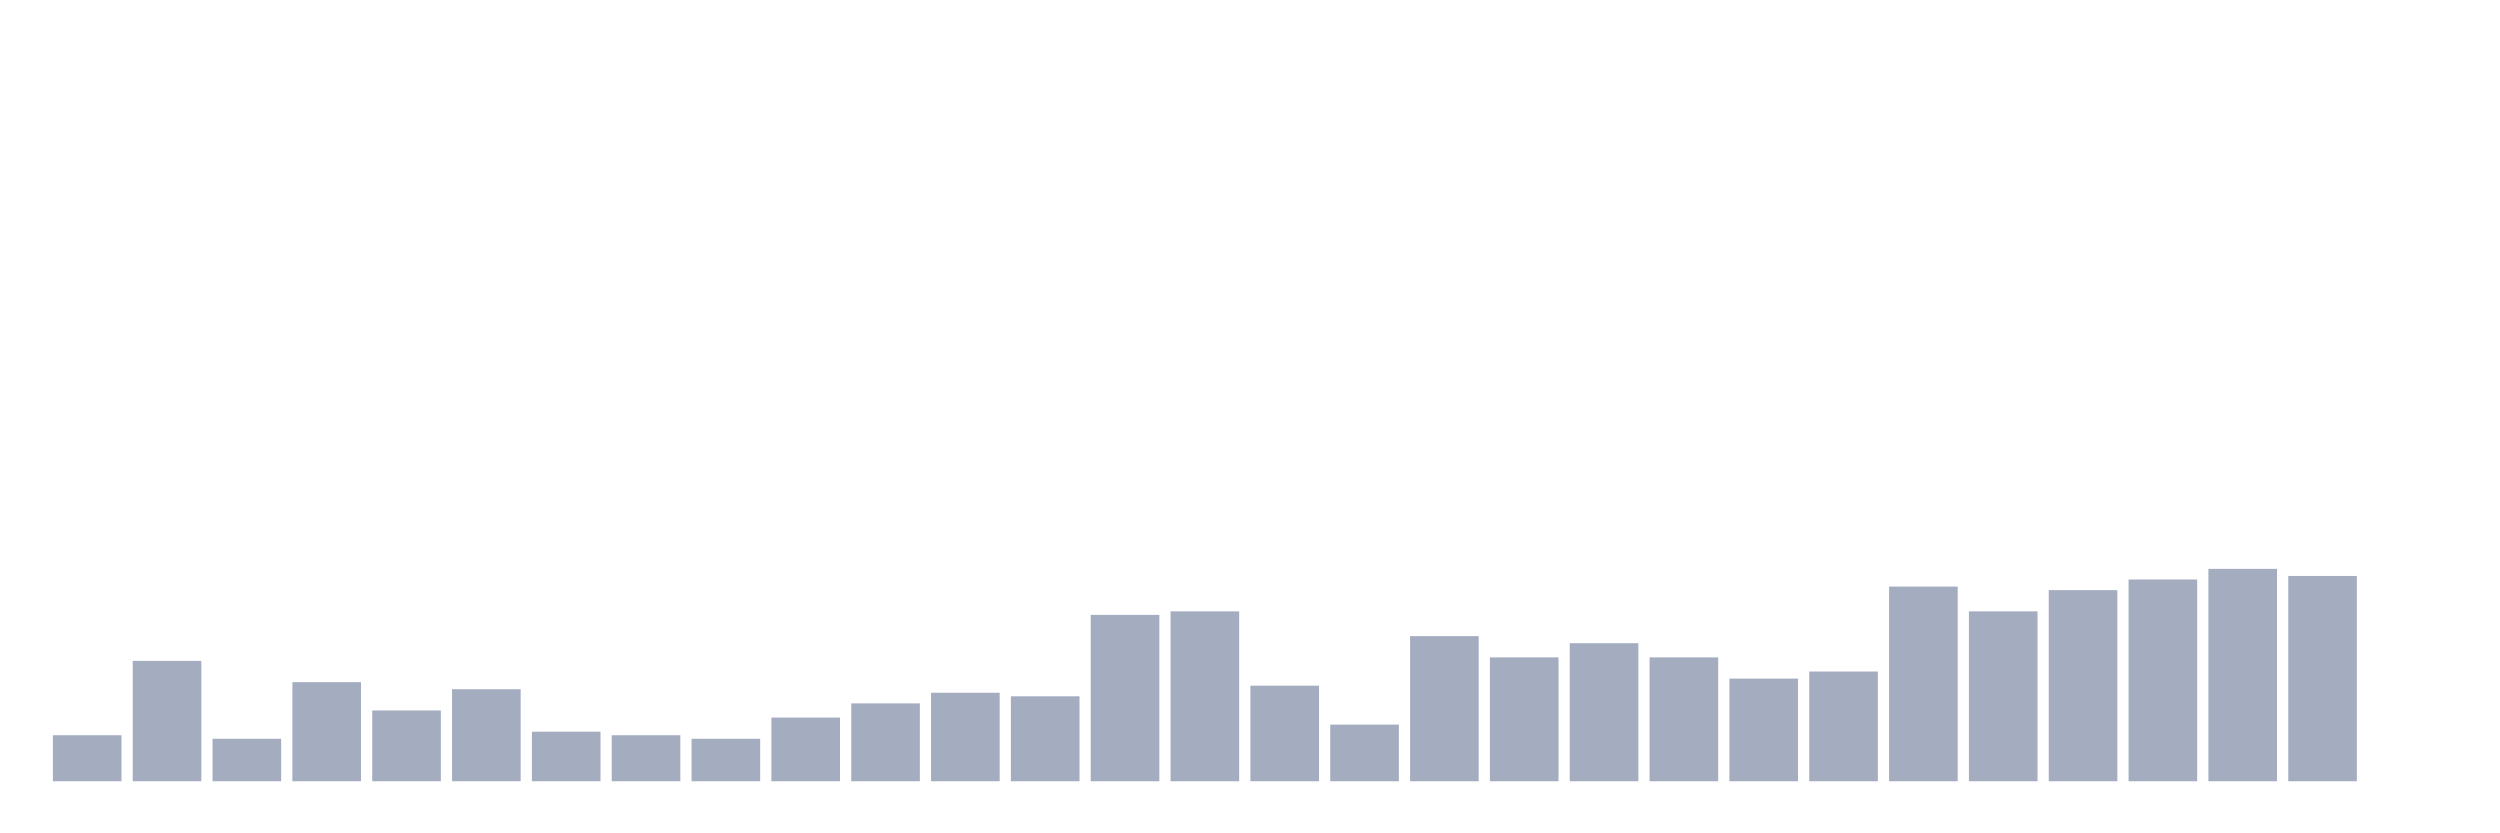 <svg xmlns="http://www.w3.org/2000/svg" viewBox="0 0 480 160"><g transform="translate(10,10)"><rect class="bar" x="0.153" width="13.175" y="131.165" height="8.835" fill="rgb(164,173,192)"></rect><rect class="bar" x="15.482" width="13.175" y="116.893" height="23.107" fill="rgb(164,173,192)"></rect><rect class="bar" x="30.81" width="13.175" y="131.845" height="8.155" fill="rgb(164,173,192)"></rect><rect class="bar" x="46.138" width="13.175" y="120.971" height="19.029" fill="rgb(164,173,192)"></rect><rect class="bar" x="61.466" width="13.175" y="126.408" height="13.592" fill="rgb(164,173,192)"></rect><rect class="bar" x="76.794" width="13.175" y="122.33" height="17.67" fill="rgb(164,173,192)"></rect><rect class="bar" x="92.123" width="13.175" y="130.485" height="9.515" fill="rgb(164,173,192)"></rect><rect class="bar" x="107.451" width="13.175" y="131.165" height="8.835" fill="rgb(164,173,192)"></rect><rect class="bar" x="122.779" width="13.175" y="131.845" height="8.155" fill="rgb(164,173,192)"></rect><rect class="bar" x="138.107" width="13.175" y="127.767" height="12.233" fill="rgb(164,173,192)"></rect><rect class="bar" x="153.436" width="13.175" y="125.049" height="14.951" fill="rgb(164,173,192)"></rect><rect class="bar" x="168.764" width="13.175" y="123.01" height="16.99" fill="rgb(164,173,192)"></rect><rect class="bar" x="184.092" width="13.175" y="123.689" height="16.311" fill="rgb(164,173,192)"></rect><rect class="bar" x="199.42" width="13.175" y="108.058" height="31.942" fill="rgb(164,173,192)"></rect><rect class="bar" x="214.748" width="13.175" y="107.379" height="32.621" fill="rgb(164,173,192)"></rect><rect class="bar" x="230.077" width="13.175" y="121.65" height="18.35" fill="rgb(164,173,192)"></rect><rect class="bar" x="245.405" width="13.175" y="129.126" height="10.874" fill="rgb(164,173,192)"></rect><rect class="bar" x="260.733" width="13.175" y="112.136" height="27.864" fill="rgb(164,173,192)"></rect><rect class="bar" x="276.061" width="13.175" y="116.214" height="23.786" fill="rgb(164,173,192)"></rect><rect class="bar" x="291.39" width="13.175" y="113.495" height="26.505" fill="rgb(164,173,192)"></rect><rect class="bar" x="306.718" width="13.175" y="116.214" height="23.786" fill="rgb(164,173,192)"></rect><rect class="bar" x="322.046" width="13.175" y="120.291" height="19.709" fill="rgb(164,173,192)"></rect><rect class="bar" x="337.374" width="13.175" y="118.932" height="21.068" fill="rgb(164,173,192)"></rect><rect class="bar" x="352.702" width="13.175" y="102.621" height="37.379" fill="rgb(164,173,192)"></rect><rect class="bar" x="368.031" width="13.175" y="107.379" height="32.621" fill="rgb(164,173,192)"></rect><rect class="bar" x="383.359" width="13.175" y="103.301" height="36.699" fill="rgb(164,173,192)"></rect><rect class="bar" x="398.687" width="13.175" y="101.262" height="38.738" fill="rgb(164,173,192)"></rect><rect class="bar" x="414.015" width="13.175" y="99.223" height="40.777" fill="rgb(164,173,192)"></rect><rect class="bar" x="429.344" width="13.175" y="100.583" height="39.417" fill="rgb(164,173,192)"></rect><rect class="bar" x="444.672" width="13.175" y="140" height="0" fill="rgb(164,173,192)"></rect></g></svg>